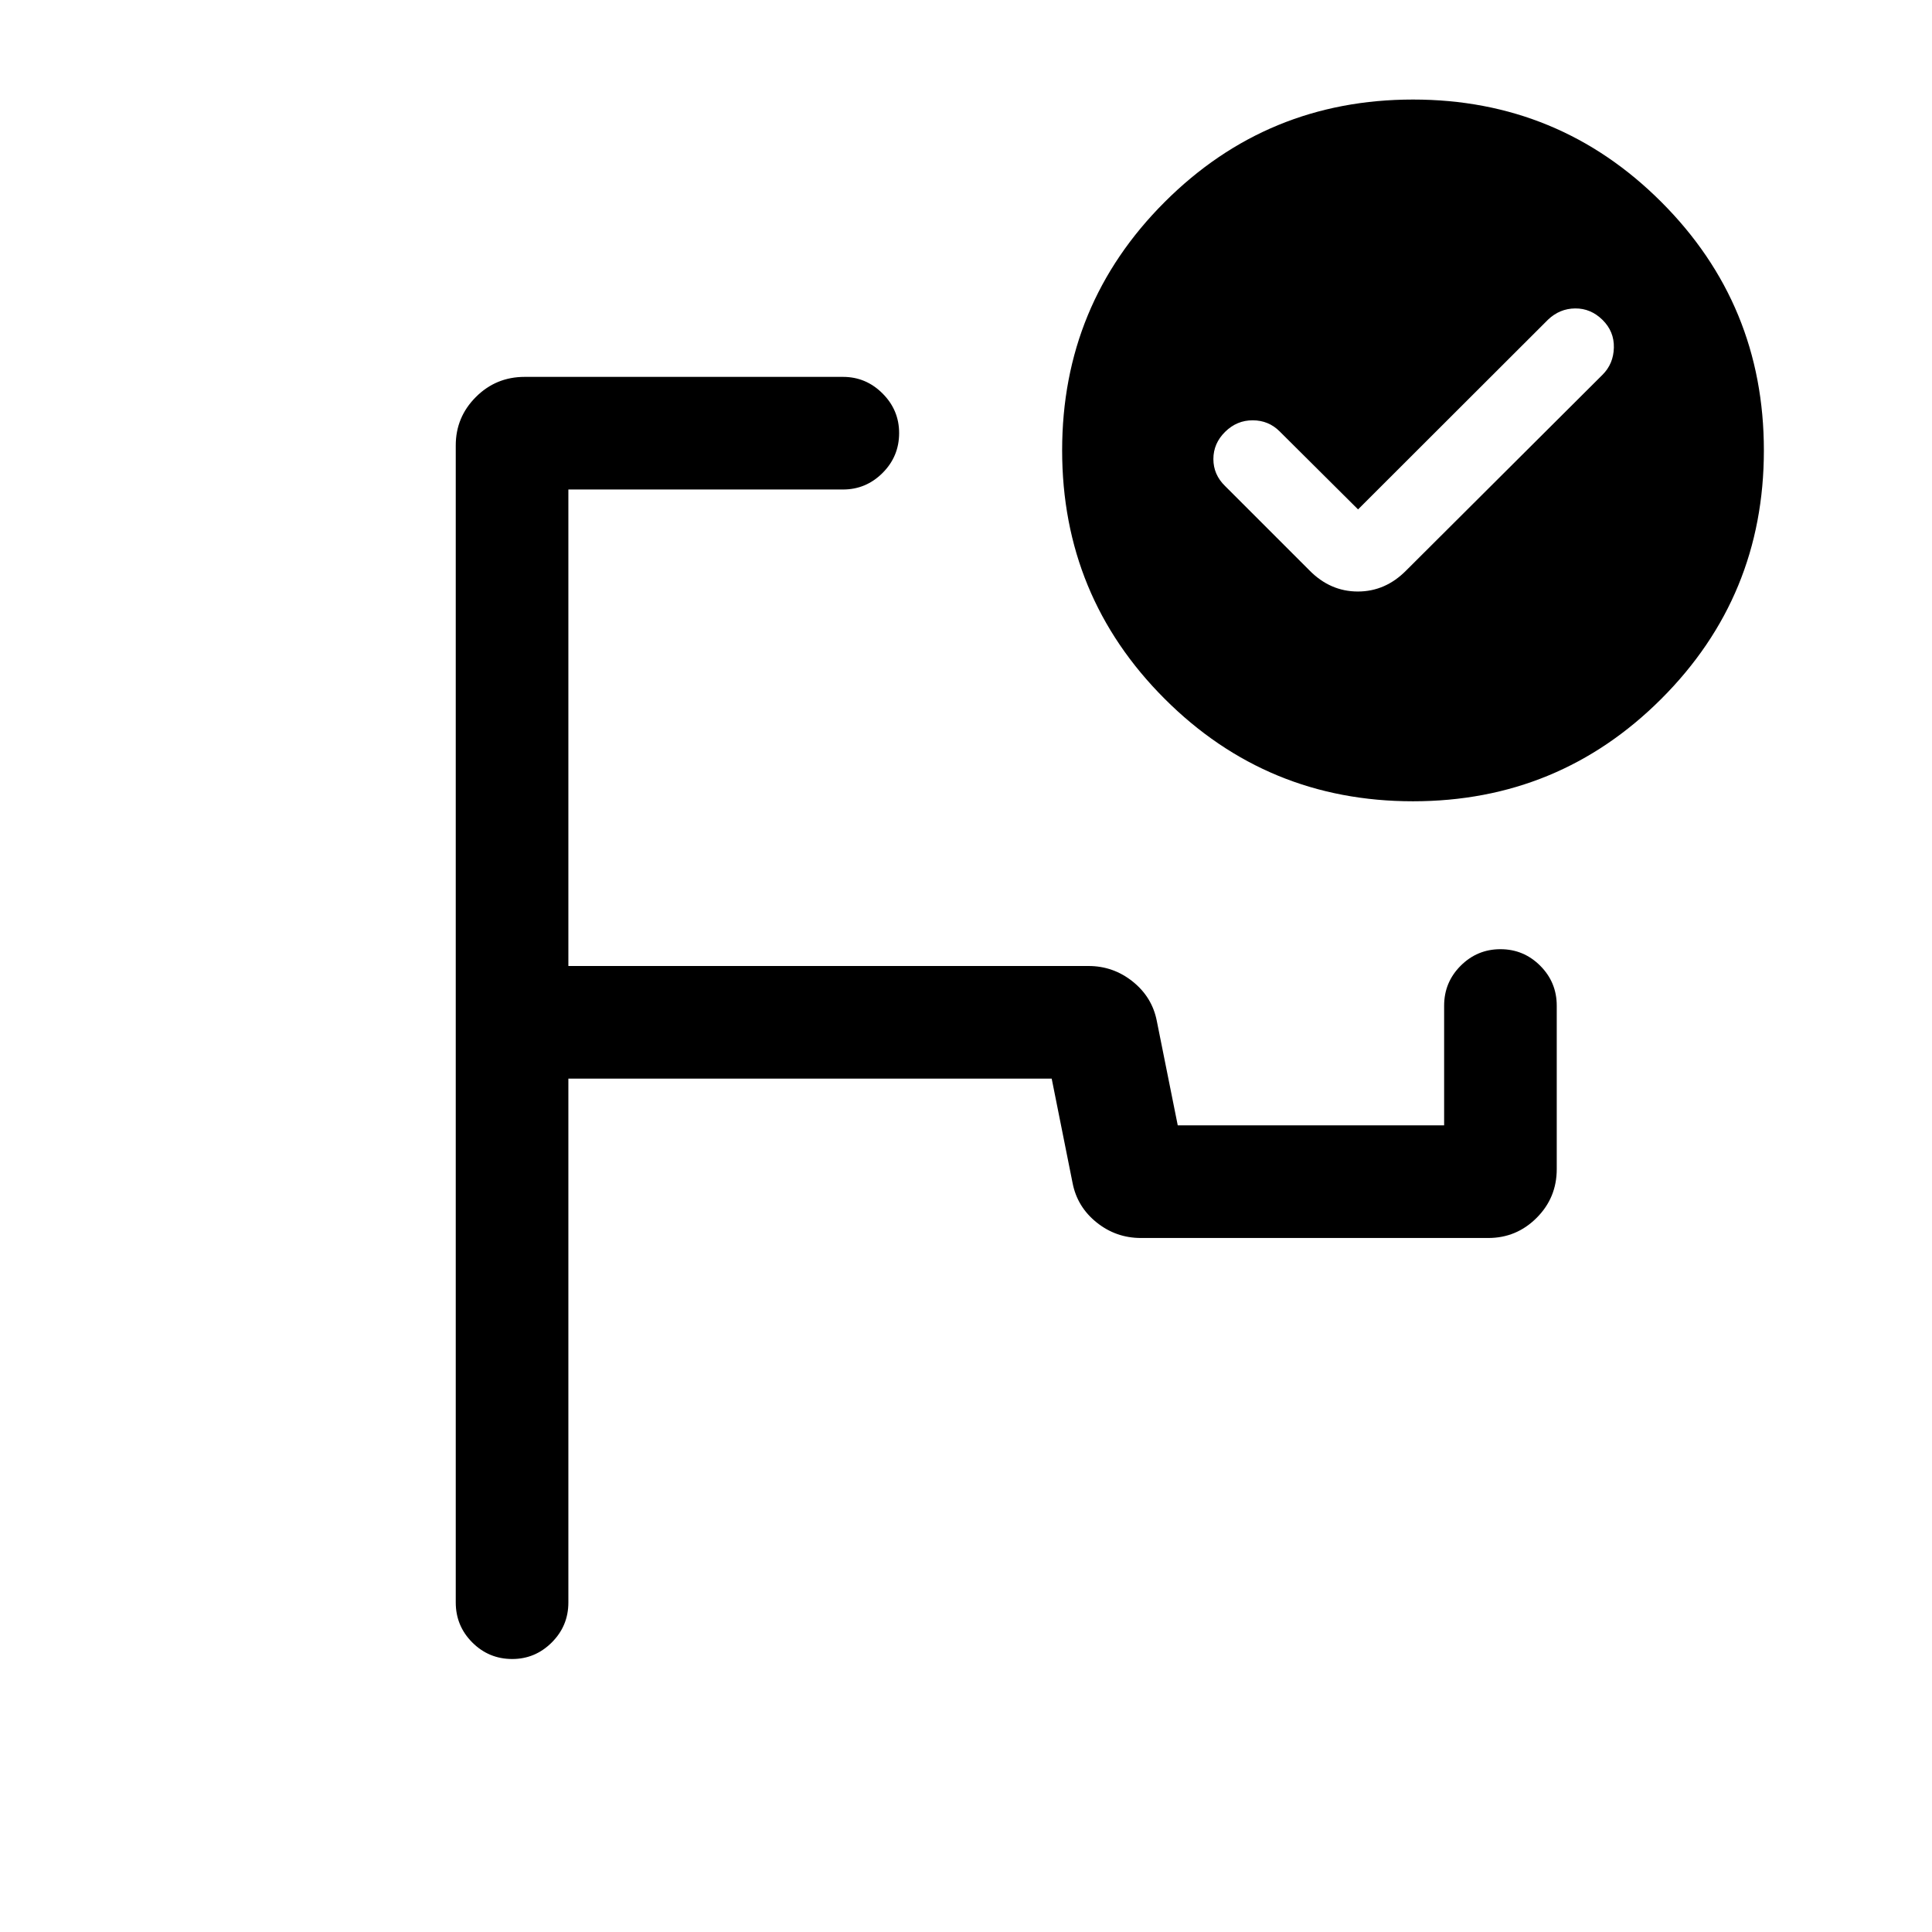 <svg xmlns="http://www.w3.org/2000/svg" height="24" viewBox="0 -960 960 960" width="24"><path d="M500-558.88ZM254.53-135.65q-11.64 0-19.86-8.23-8.21-8.22-8.21-19.85v-574.96q0-14.03 9.99-24.03 9.99-10.01 24.24-10.01h158.2q11.41 0 19.64 8.24 8.24 8.24 8.24 19.66 0 11.64-8.24 19.85-8.23 8.21-19.64 8.21H282.42V-480h258.44q12.33 0 21.98 7.73 9.66 7.73 11.97 19.58l10.41 51.88h132.36v-59.46q0-11.64 8.22-19.86 8.23-8.22 19.77-8.22t19.76 8.22q8.21 8.22 8.21 19.86v81.19q0 14.25-10.01 24.24-10 9.99-24.03 9.99H566.92q-12.39 0-22.02-7.73-9.63-7.73-11.94-19.58l-10.38-51.88H282.42v260.31q0 11.63-8.24 19.85-8.24 8.23-19.65 8.23Zm447.6-774.89q72.48 0 123.41 50.94 50.92 50.93 50.92 123.42 0 72.49-50.94 123.41-50.93 50.92-123.42 50.92-72.49 0-123.41-50.93-50.92-50.94-50.92-123.43 0-72.48 50.94-123.4 50.93-50.93 123.42-50.93Zm-27.32 203.66-38.97-38.77q-5.46-5.47-13.34-5.5-7.89-.04-13.73 5.71-5.85 5.75-5.85 13.54 0 7.78 5.85 13.44l41.84 41.84q10.35 10.54 24.1 10.54 13.75 0 24.1-10.54l97.46-97.15q5.46-5.43 5.65-13.49.19-8.05-5.65-13.8-5.85-5.75-13.57-5.68-7.73.07-13.51 5.59l-94.38 94.27Z"/></svg>
